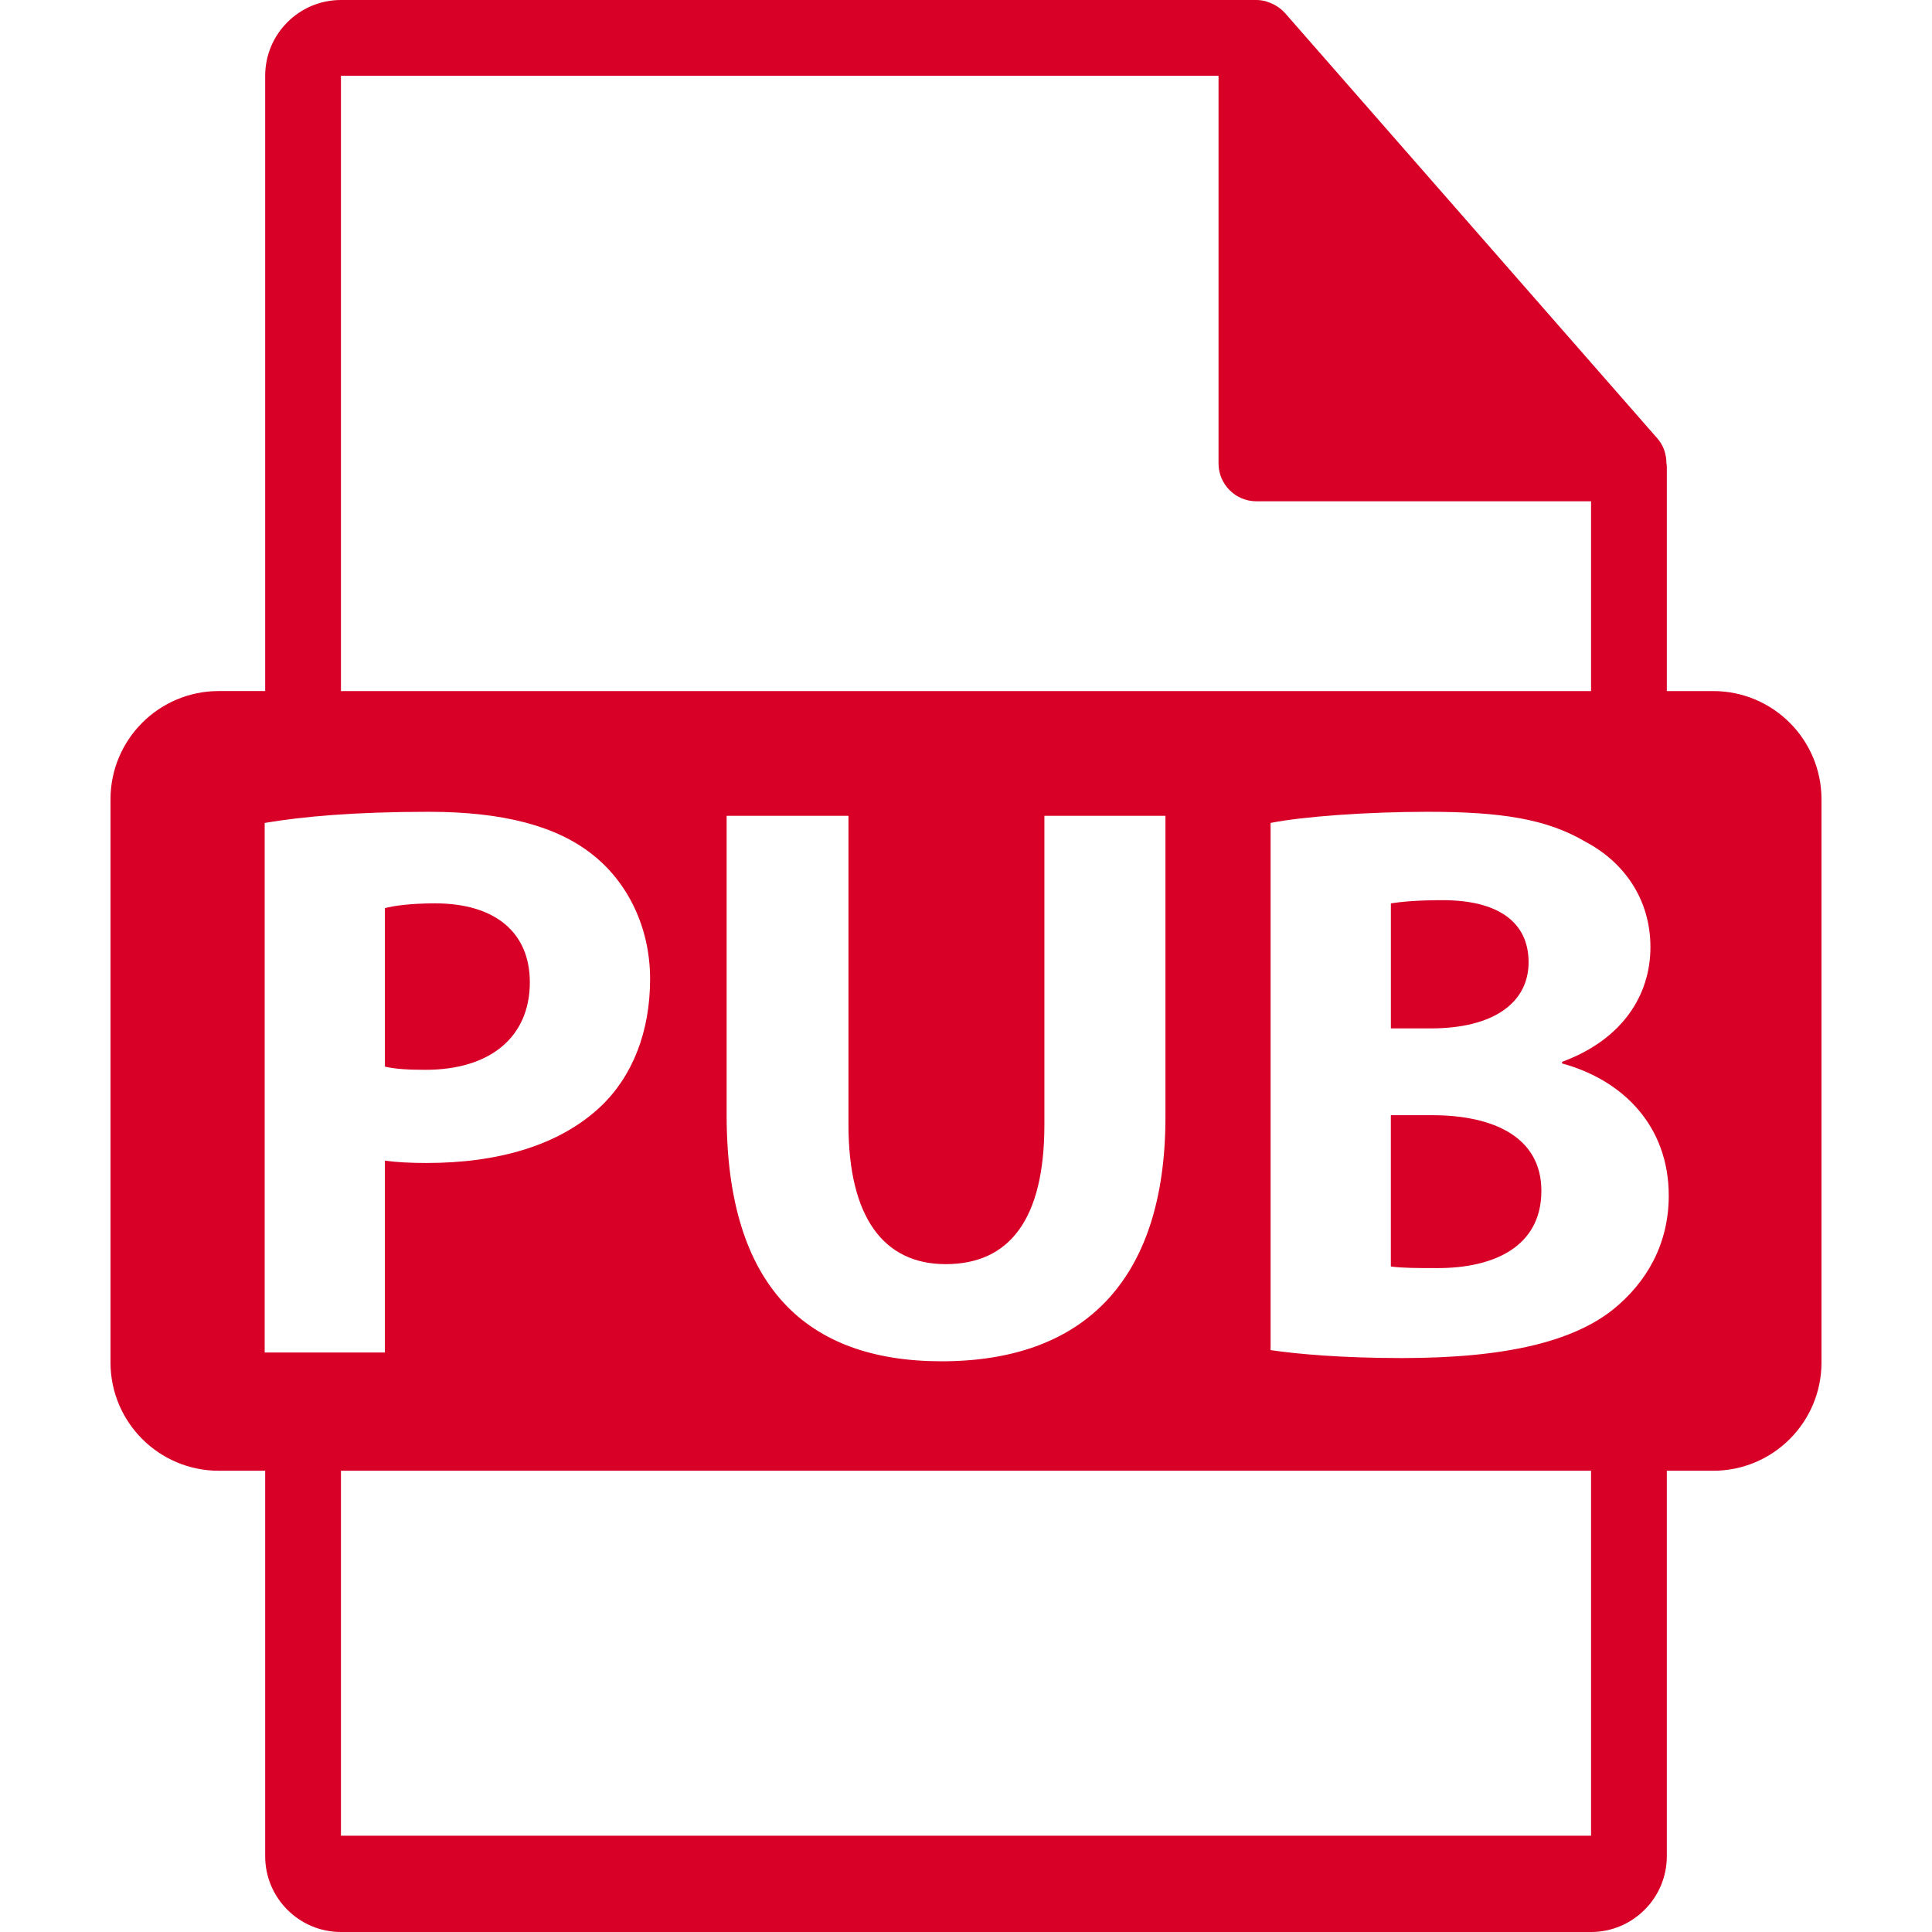 <?xml version="1.0" encoding="iso-8859-1"?>
<!-- Generator: Adobe Illustrator 16.0.0, SVG Export Plug-In . SVG Version: 6.00 Build 0)  -->
<!DOCTYPE svg PUBLIC "-//W3C//DTD SVG 1.1//EN" "http://www.w3.org/Graphics/SVG/1.1/DTD/svg11.dtd">
<svg xmlns="http://www.w3.org/2000/svg" xmlns:xlink="http://www.w3.org/1999/xlink" version="1.1" id="Capa_1" x="0px" y="0px" width="512px" height="512px" viewBox="0 0 548.291 548.291" style="enable-background:new 0 0 548.291 548.291;" xml:space="preserve">
<g>
	<path d="M433.805,273.091c0-11.53-8.812-17.625-24.388-17.625c-7.459,0-11.774,0.452-14.693,0.904v35.488h11.297   C424.1,291.857,433.805,284.393,433.805,273.091z" fill="#D80027"/>
	<path d="M150.362,278.744c0-14.005-9.719-22.375-26.882-22.375c-7.005,0-11.751,0.682-14.239,1.354v44.98   c2.934,0.683,6.551,0.903,11.53,0.903C139.083,303.606,150.362,294.34,150.362,278.744z" fill="#D80027"/>
	<path d="M486.201,196.121h-13.166v-63.525c0-0.399-0.062-0.795-0.115-1.2c-0.021-2.522-0.825-5-2.552-6.96L364.657,3.675   c-0.033-0.031-0.064-0.042-0.085-0.073c-0.63-0.704-1.364-1.292-2.143-1.796c-0.229-0.157-0.461-0.286-0.702-0.419   c-0.672-0.365-1.387-0.672-2.121-0.893c-0.2-0.052-0.379-0.134-0.577-0.188C358.23,0.118,357.401,0,356.562,0H96.757   C84.894,0,75.256,9.649,75.256,21.502v174.613H62.092c-16.971,0-30.732,13.756-30.732,30.73v159.81   c0,16.966,13.761,30.736,30.732,30.736h13.164V526.79c0,11.854,9.638,21.501,21.501,21.501h354.776   c11.853,0,21.501-9.647,21.501-21.501V417.392h13.166c16.966,0,30.729-13.764,30.729-30.731v-159.81   C516.93,209.877,503.167,196.121,486.201,196.121z M96.757,21.507h249.054v110.006c0,5.94,4.817,10.751,10.751,10.751h94.972   v53.861H96.757V21.507z M268.368,358.756c18.083,0,28.024-12.673,28.024-39.571v-87.667h34.357v85.421   c0,47.014-23.731,69.387-63.51,69.387c-38.413,0-61.022-21.24-61.022-69.839v-84.969h34.575v87.667   C240.785,345.406,250.735,358.756,268.368,358.756z M75.117,383.837V233.544c10.622-1.806,25.539-3.16,46.552-3.16   c21.249,0,36.386,4.073,46.557,12.202c9.716,7.686,16.27,20.347,16.27,35.255c0,14.92-4.968,27.569-14.008,36.163   c-11.751,11.092-29.148,16.048-49.491,16.048c-4.522,0-8.585-0.221-11.761-0.672v54.457H75.117L75.117,383.837z M451.534,520.968   H96.757V417.392h354.776V520.968z M457.78,371.632c-11.086,8.813-29.612,13.779-59.896,13.779c-16.955,0-29.607-1.122-37.297-2.257   V233.544c9.034-1.806,27.349-3.16,44.526-3.16c21.013,0,33.89,2.026,44.971,8.579c10.63,5.66,18.299,16.05,18.299,29.849   c0,13.553-7.905,26.206-25.071,32.524v0.473c17.397,4.736,30.27,17.849,30.27,37.508   C473.582,353.108,467.271,363.953,457.78,371.632z" fill="#D80027"/>
	<path d="M406.457,316.487h-11.743v42.94c3.392,0.451,7.464,0.451,13.328,0.451c15.597,0,29.392-5.869,29.392-21.921   C437.444,322.582,423.648,316.487,406.457,316.487z" fill="#D80027"/>
</g>
<g>
</g>
<g>
</g>
<g>
</g>
<g>
</g>
<g>
</g>
<g>
</g>
<g>
</g>
<g>
</g>
<g>
</g>
<g>
</g>
<g>
</g>
<g>
</g>
<g>
</g>
<g>
</g>
<g>
</g>
</svg>
